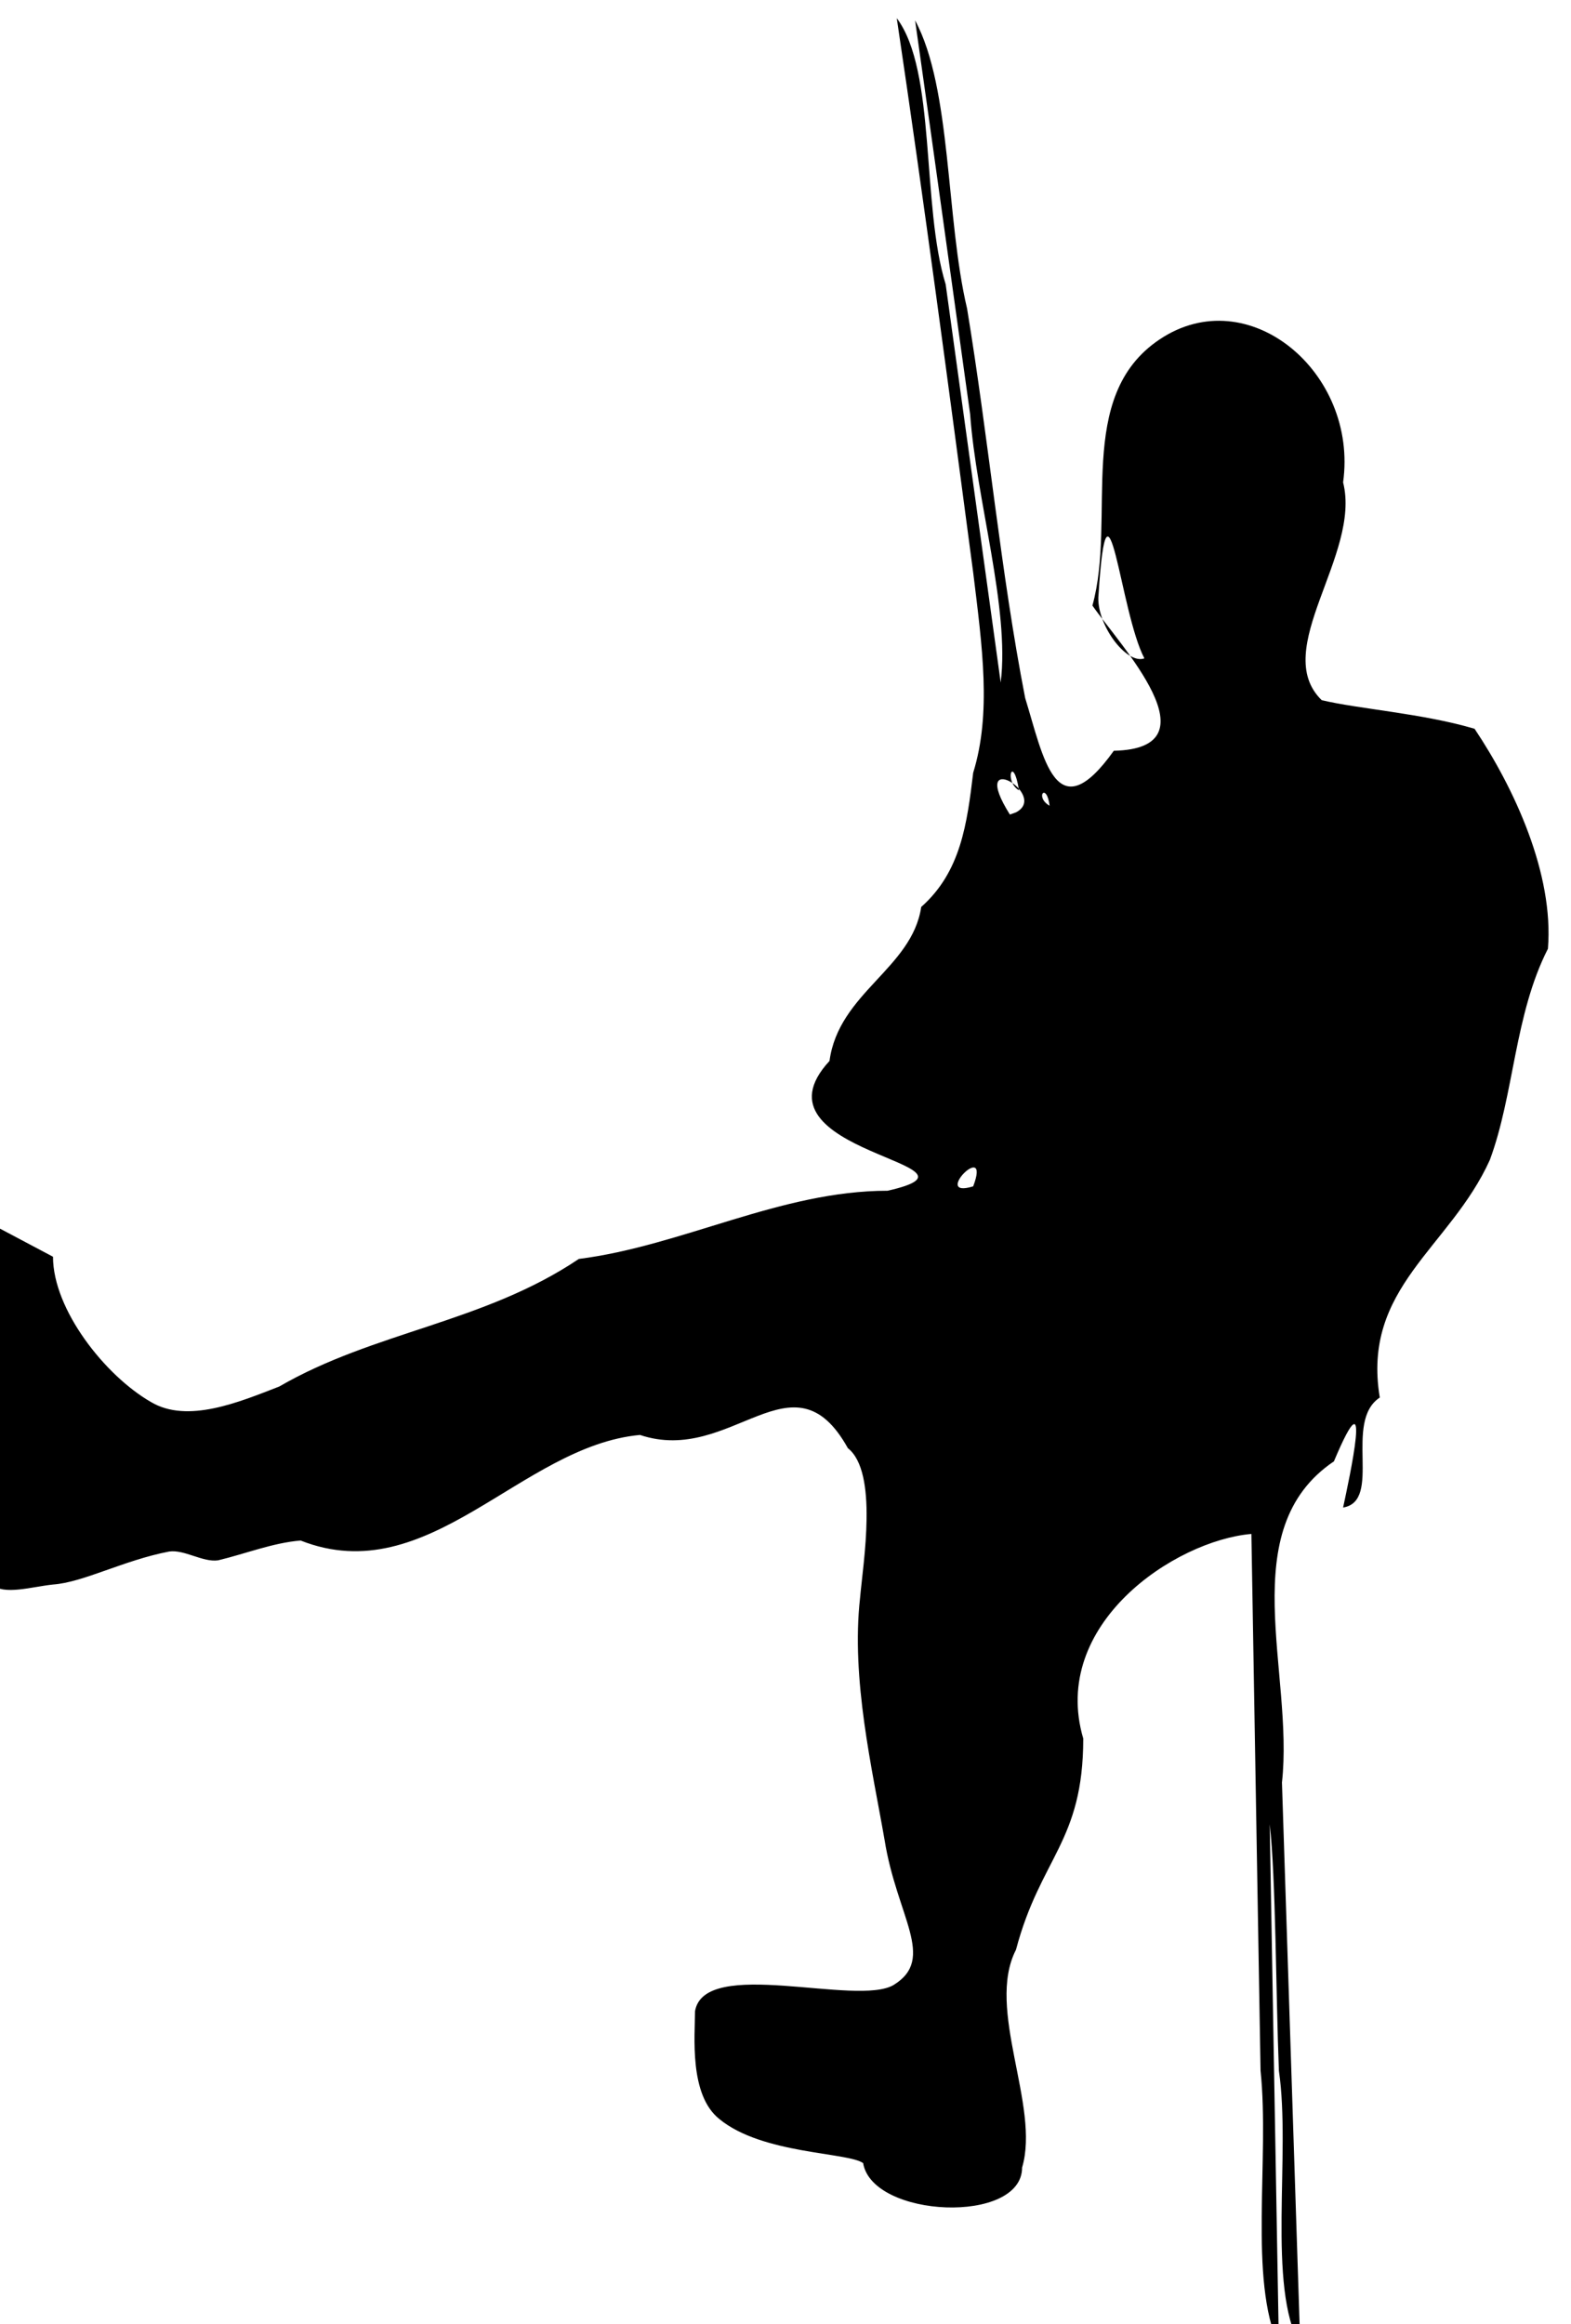 <svg xmlns="http://www.w3.org/2000/svg" width="71" height="105" viewBox="0 0 70.6 104.8">
  <g transform="matrix(1.379 0 0 0.992 -4767.013 -2794.636)">
    <path d="m3458.5 2874.3c0 2.4 1.7 5.4 3.2 6.6 1.2 1 2.9 0 4.2-0.7 3.1-2.5 6.7-2.9 9.8-5.8 3.4-0.6 6.6-3.1 10.1-3.1 3.8-1.2-4.7-1.7-1.9-5.9 0.3-3.1 2.7-4.2 3-7 1.3-1.6 1.5-3.8 1.7-6.1 0.6-2.7 0.3-5.7 0-9.1-0.8-8.4-1.6-16.8-2.5-25.2 1.3 2.4 0.8 8.5 1.6 12.1 0.6 6 1.2 12.1 1.8 18.1 0.3-3.4-0.8-8.3-1-12.2-0.6-6-1.2-12-1.8-17.9 1.2 3.1 1 9 1.7 13.1 0.7 5.9 1.1 12 1.9 17.7 0.6 2.7 1 6.1 2.9 2.4 3.4-0.1 0.2-4.8-0.7-6.6 0.8-4-0.6-9.5 2.2-12.1 2.9-2.7 6.5 1.5 6 6.5 0.6 3.3-2.4 7.6-0.7 9.9 1.2 0.4 3.3 0.6 5 1.3 1.3 2.7 2.6 6.6 2.4 10-1.1 3-1.1 6.6-1.9 9.6-1.3 4-4.2 5.8-3.6 10.8-1.2 1.1 0.1 4.7-1.2 5 0.2-1.3 1-6.4-0.3-2.1-3.3 3.1-1.3 9.6-1.7 14.6 0.2 8.5 0.4 17.1 0.6 25.6-1.1-2.7-0.3-8.7-0.7-12.5-0.1-3.5-0.1-8.8-0.3-11.2 0.1 7.9 0.2 15.8 0.3 23.7-1-3-0.3-8.5-0.6-12.5-0.1-8.1-0.2-16.3-0.3-24.4-2.5 0.3-6.6 4.1-5.5 9.3 0 4.7-1.4 5.4-2.2 9.6-1 2.7 0.8 7.1 0.2 9.9 0 2.6-4.9 2.3-5.2-0.2-0.5-0.5-3.3-0.4-4.7-2-1-1.1-0.8-3.8-0.8-4.9 0.3-2.5 5.3-0.2 6.5-1.2 1.4-1.2 0.1-3.1-0.3-6.6-0.4-3.2-1.1-7.3-0.8-11 0.1-1.6 0.6-5.7-0.4-6.8-1.8-4.5-3.8 0.8-6.8-0.6-3.9 0.5-6.9 7.1-11.1 4.8-0.9 0.1-1.8 0.6-2.7 0.9-0.5 0.1-1.1-0.5-1.6-0.4-1.5 0.4-2.8 1.4-3.8 1.5-0.7 0.1-1.6 0.5-2 0-0.3-0.4-0.1-1.7-0.2-2.6l-0.3-10.8 0.6-2.9zm-2 11.4c0.3-0.8-0.6 0.2 0 0zm32.1-14.6c0.6-2.2-1.4 0.6 0 0zm1.4-17c1.1-0.8-1.6-3-0.2 0.1zm1.1-0.3c-0.1-1.1-0.5-0.4 0 0zm-1-0.7c-0.2-1.7-0.5-0.4 0 0zm4.1-6c-0.8-2.1-1.2-9.4-1.5-2.9-0.1 1.3 0.9 3.2 1.5 2.9z"/>
  </g>
</svg>